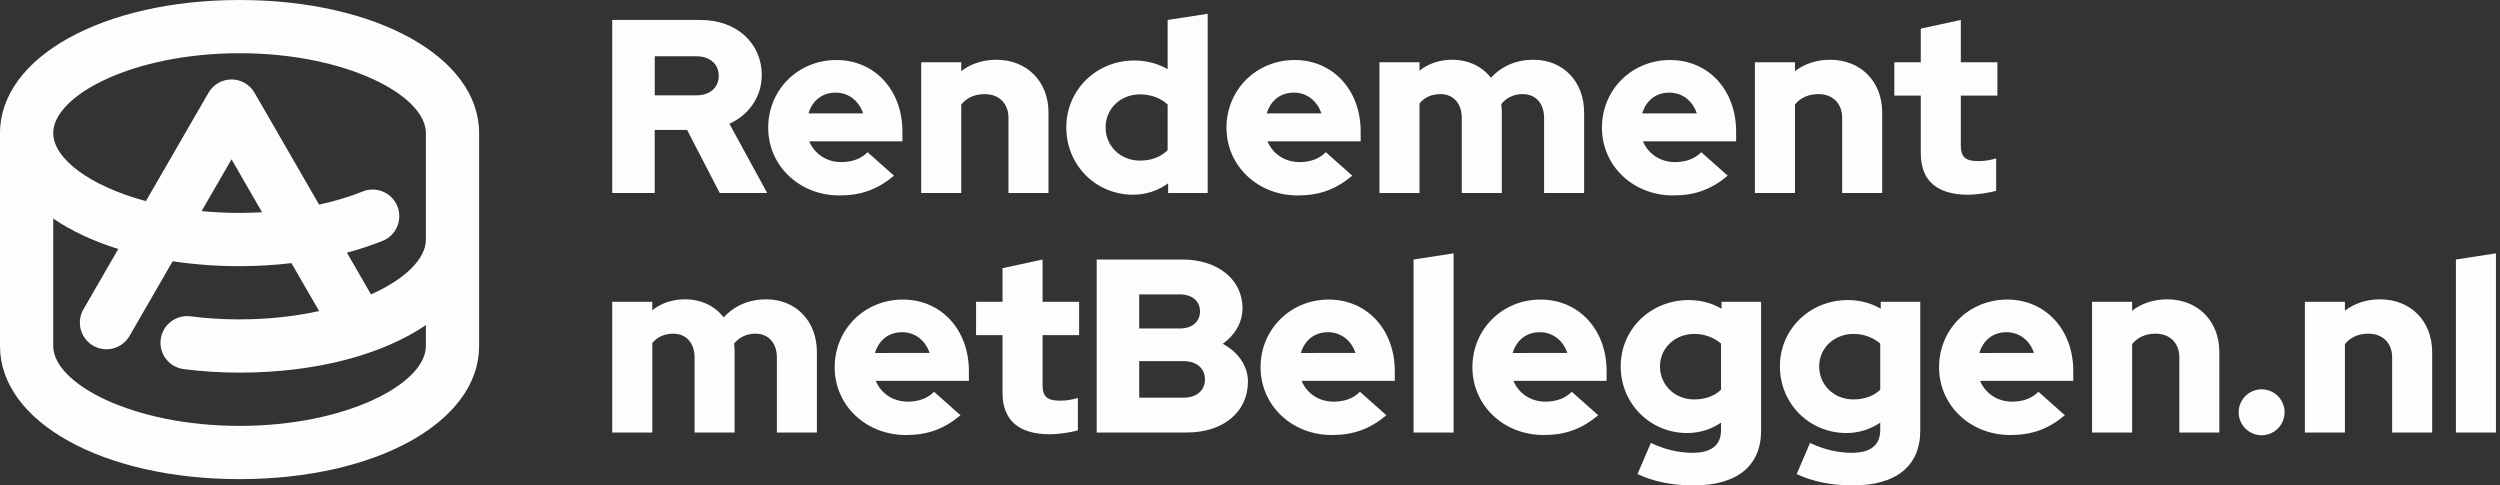 <svg width="206" height="40" viewBox="0 0 206 40" fill="none" xmlns="http://www.w3.org/2000/svg">
<rect x="0" y="0" width="206" height="40" fill="#333333" stroke="none"/>
<g clip-path="url(#clip0_204_21720)">
<path d="M63.3 10.525C63.3 7.387 65.765 4.945 68.921 4.945C72.077 4.945 74.359 7.429 74.359 10.831V11.645H66.68C67.108 12.664 68.086 13.356 69.328 13.356C70.225 13.356 70.978 13.071 71.487 12.541L73.666 14.476C72.302 15.617 70.957 16.104 69.165 16.104C65.866 16.104 63.3 13.661 63.3 10.525ZM71.121 9.344C70.774 8.305 69.919 7.633 68.859 7.633C67.76 7.633 66.945 8.264 66.618 9.344H71.121Z" fill="#FDFDFD"/>
<path d="M75.907 5.128H79.206V5.861C80 5.25 80.999 4.924 82.098 4.924C84.624 4.924 86.395 6.717 86.395 9.262V15.902H83.098V9.71C83.098 8.529 82.324 7.755 81.142 7.755C80.307 7.755 79.656 8.06 79.208 8.611V15.902H75.907V5.128Z" fill="#FDFDFD"/>
<path d="M87.863 10.505C87.863 7.409 90.328 4.985 93.463 4.985C94.461 4.985 95.398 5.23 96.213 5.698V1.645L99.512 1.136V15.902H96.254V15.107C95.415 15.721 94.401 16.049 93.362 16.044C90.286 16.044 87.863 13.6 87.863 10.505ZM96.213 12.378V8.611C95.642 8.081 94.828 7.776 93.932 7.776C92.323 7.776 91.101 8.957 91.101 10.505C91.101 12.052 92.343 13.234 93.932 13.234C94.848 13.234 95.622 12.949 96.213 12.378Z" fill="#FDFDFD"/>
<path d="M101.061 10.525C101.061 7.387 103.526 4.945 106.682 4.945C109.838 4.945 112.119 7.429 112.119 10.831V11.645H104.441C104.869 12.664 105.847 13.356 107.089 13.356C107.986 13.356 108.739 13.071 109.248 12.541L111.427 14.476C110.063 15.617 108.718 16.104 106.926 16.104C103.627 16.104 101.061 13.661 101.061 10.525ZM108.882 9.344C108.535 8.305 107.68 7.633 106.621 7.633C105.521 7.633 104.706 8.264 104.379 9.344H108.882Z" fill="#FDFDFD"/>
<path d="M113.667 5.128H116.967V5.82C117.72 5.23 118.637 4.924 119.656 4.924C121.001 4.924 122.121 5.474 122.854 6.411C123.729 5.453 124.931 4.924 126.357 4.924C128.801 4.924 130.532 6.717 130.532 9.262V15.902H127.233V9.71C127.233 8.529 126.54 7.755 125.481 7.755C124.748 7.755 124.137 8.04 123.709 8.57C123.73 8.794 123.75 9.018 123.75 9.262V15.902H120.45V9.71C120.45 8.529 119.757 7.755 118.698 7.755C117.965 7.755 117.374 8.02 116.967 8.529V15.902H113.667V5.128Z" fill="#FDFDFD"/>
<path d="M131.999 10.525C131.999 7.387 134.464 4.945 137.62 4.945C140.776 4.945 143.057 7.429 143.057 10.831V11.645H135.379C135.807 12.664 136.784 13.356 138.027 13.356C138.923 13.356 139.676 13.071 140.185 12.541L142.365 14.476C141 15.617 139.656 16.104 137.863 16.104C134.565 16.104 131.999 13.661 131.999 10.525ZM139.819 9.344C139.473 8.305 138.618 7.633 137.558 7.633C136.458 7.633 135.644 8.264 135.317 9.344H139.819Z" fill="#FDFDFD"/>
<path d="M144.605 5.128H147.905V5.861C148.699 5.25 149.698 4.924 150.797 4.924C153.322 4.924 155.094 6.717 155.094 9.262V15.902H151.794V9.71C151.794 8.529 151.021 7.755 149.84 7.755C149.005 7.755 148.353 8.06 147.905 8.611V15.902H144.605V5.128Z" fill="#FDFDFD"/>
<path d="M158.272 12.623V7.876H156.092V5.128H158.272V2.358L161.571 1.645V5.128H164.585V7.876H161.571V11.971C161.571 12.928 161.938 13.274 162.996 13.274C163.526 13.274 163.933 13.213 164.483 13.05V15.72C163.872 15.903 162.813 16.046 162.182 16.046C159.595 16.044 158.272 14.883 158.272 12.623Z" fill="#FDFDFD"/>
<path d="M90.367 21.385H97.434C100.348 21.385 102.383 23.035 102.383 25.397C102.383 26.578 101.752 27.617 100.754 28.33C102.017 29.002 102.831 30.142 102.831 31.446C102.831 33.951 100.795 35.64 97.781 35.64H90.367V21.385ZM97.21 27.067C98.229 27.067 98.88 26.517 98.88 25.662C98.88 24.807 98.229 24.257 97.21 24.257H93.87V27.067H97.21ZM97.516 32.77C98.595 32.77 99.288 32.179 99.288 31.263C99.288 30.346 98.595 29.756 97.516 29.756H93.87V32.77H97.516Z" fill="#FDFDFD"/>
<path d="M50.447 1.645H57.739C60.671 1.645 62.769 3.539 62.769 6.187C62.769 7.98 61.71 9.466 60.101 10.199L63.217 15.902H59.307L56.617 10.708H53.949V15.902H50.447V1.645ZM57.413 7.856C58.492 7.856 59.225 7.205 59.225 6.247C59.225 5.29 58.492 4.639 57.413 4.639H53.95V7.857L57.413 7.856Z" fill="#FDFDFD"/>
<path d="M50.447 24.867H53.747V25.56C54.5 24.969 55.416 24.664 56.436 24.664C57.781 24.664 58.901 25.214 59.634 26.151C60.51 25.193 61.712 24.664 63.137 24.664C65.581 24.664 67.312 26.457 67.312 29.002V35.642H64.014V29.45C64.014 28.269 63.322 27.495 62.263 27.495C61.53 27.495 60.918 27.78 60.491 28.309C60.511 28.534 60.532 28.758 60.532 29.002V35.642H57.234V29.45C57.234 28.269 56.541 27.495 55.483 27.495C54.749 27.495 54.159 27.76 53.751 28.269V35.642H50.447V24.867Z" fill="#FDFDFD"/>
<path d="M68.778 30.265C68.778 27.127 71.244 24.684 74.399 24.684C77.555 24.684 79.837 27.169 79.837 30.57V31.385H72.159C72.587 32.403 73.564 33.096 74.807 33.096C75.704 33.096 76.457 32.81 76.966 32.281L79.145 34.216C77.78 35.356 76.436 35.845 74.644 35.845C71.344 35.845 68.778 33.401 68.778 30.265ZM76.599 29.083C76.253 28.046 75.399 27.374 74.338 27.374C73.239 27.374 72.424 28.006 72.097 29.085L76.599 29.083Z" fill="#FDFDFD"/>
<path d="M82.608 32.362V27.617H80.428V24.867H82.608V22.098L85.907 21.385V24.867H88.921V27.617H85.907V31.711C85.907 32.668 86.273 33.014 87.332 33.014C87.862 33.014 88.269 32.953 88.819 32.79V35.458C88.208 35.642 87.149 35.784 86.518 35.784C83.931 35.784 82.608 34.623 82.608 32.362Z" fill="#FDFDFD"/>
<path d="M103.871 30.265C103.871 27.127 106.336 24.684 109.492 24.684C112.648 24.684 114.93 27.169 114.93 30.57V31.385H107.252C107.679 32.403 108.657 33.096 109.899 33.096C110.796 33.096 111.549 32.81 112.058 32.281L114.237 34.216C112.873 35.356 111.529 35.845 109.736 35.845C106.437 35.845 103.871 33.401 103.871 30.265ZM111.692 29.083C111.345 28.046 110.49 27.374 109.432 27.374C108.332 27.374 107.517 28.006 107.191 29.085L111.692 29.083Z" fill="#FDFDFD"/>
<path d="M116.478 21.385L119.777 20.875V35.641H116.478V21.385Z" fill="#FDFDFD"/>
<path d="M121.326 30.265C121.326 27.127 123.791 24.684 126.947 24.684C130.103 24.684 132.384 27.169 132.384 30.57V31.385H124.706C125.134 32.403 126.112 33.096 127.354 33.096C128.251 33.096 129.004 32.81 129.513 32.281L131.692 34.216C130.328 35.356 128.983 35.845 127.191 35.845C123.892 35.845 121.326 33.401 121.326 30.265ZM129.146 29.083C128.8 28.046 127.945 27.374 126.886 27.374C125.786 27.374 124.971 28.006 124.644 29.085L129.146 29.083Z" fill="#FDFDFD"/>
<path d="M134.931 39.063L136.03 36.497C137.191 37.047 138.332 37.311 139.472 37.311C141.02 37.311 141.814 36.68 141.814 35.438V34.827C140.991 35.385 140.019 35.684 139.024 35.682C135.97 35.682 133.546 33.259 133.546 30.183C133.546 27.128 136.011 24.725 139.147 24.725C140.124 24.725 141.061 24.969 141.855 25.438V24.867H145.114V35.479C145.114 38.392 143.138 40 139.533 40C137.802 40 136.214 39.674 134.931 39.063ZM141.814 32.118V28.309C141.244 27.821 140.469 27.515 139.615 27.515C138.026 27.515 136.783 28.676 136.783 30.183C136.783 31.731 138.005 32.912 139.594 32.912C140.491 32.913 141.244 32.648 141.814 32.118H141.814Z" fill="#FDFDFD"/>
<path d="M148.047 39.063L149.147 36.497C150.308 37.047 151.448 37.311 152.589 37.311C154.137 37.311 154.931 36.68 154.931 35.438V34.827C154.108 35.385 153.136 35.683 152.142 35.682C149.087 35.682 146.664 33.259 146.664 30.183C146.664 27.128 149.129 24.725 152.264 24.725C153.242 24.725 154.179 24.969 154.973 25.438V24.867H158.231V35.479C158.231 38.392 156.256 40 152.651 40C150.919 40 149.33 39.674 148.047 39.063ZM154.931 32.118V28.309C154.36 27.821 153.586 27.515 152.731 27.515C151.142 27.515 149.9 28.676 149.9 30.183C149.9 31.731 151.122 32.912 152.71 32.912C153.607 32.913 154.361 32.648 154.931 32.118H154.931Z" fill="#FDFDFD"/>
<path d="M159.779 30.265C159.779 27.127 162.244 24.684 165.4 24.684C168.556 24.684 170.838 27.169 170.838 30.57V31.385H163.16C163.587 32.403 164.565 33.096 165.808 33.096C166.704 33.096 167.457 32.81 167.966 32.281L170.145 34.216C168.781 35.356 167.436 35.845 165.644 35.845C162.345 35.845 159.779 33.401 159.779 30.265ZM167.6 29.083C167.254 28.046 166.398 27.374 165.339 27.374C164.239 27.374 163.424 28.006 163.098 29.085L167.6 29.083Z" fill="#FDFDFD"/>
<path d="M172.386 24.867H175.685V25.601C176.479 24.99 177.478 24.664 178.577 24.664C181.103 24.664 182.874 26.457 182.874 29.002V35.642H179.577V29.45C179.577 28.269 178.803 27.495 177.622 27.495C176.786 27.495 176.135 27.8 175.687 28.351V35.642H172.386V24.867Z" fill="#FDFDFD"/>
<path d="M184.464 33.972C184.464 33.597 184.575 33.231 184.783 32.919C184.991 32.608 185.287 32.365 185.633 32.222C185.979 32.078 186.36 32.041 186.727 32.114C187.095 32.187 187.432 32.367 187.697 32.632C187.962 32.897 188.143 33.235 188.216 33.602C188.289 33.969 188.251 34.35 188.108 34.696C187.965 35.042 187.722 35.338 187.41 35.547C187.099 35.755 186.733 35.866 186.358 35.866C185.856 35.863 185.376 35.663 185.021 35.308C184.667 34.954 184.466 34.473 184.464 33.972Z" fill="#FDFDFD"/>
<path d="M189.921 24.867H193.221V25.601C194.015 24.99 195.014 24.664 196.113 24.664C198.638 24.664 200.41 26.457 200.41 29.002V35.642H197.112V29.45C197.112 28.269 196.338 27.495 195.156 27.495C194.321 27.495 193.67 27.8 193.222 28.351V35.642H189.921V24.867Z" fill="#FDFDFD"/>
<path d="M202.367 21.385L205.666 20.875V35.641H202.367V21.385Z" fill="#FDFDFD"/>
<path d="M19.741 0C8.488 0 0 4.715 0 10.968V28.446C0 28.468 0 28.49 0 28.513C0 34.765 8.487 39.48 19.74 39.48C30.943 39.48 39.404 34.807 39.479 28.597C39.479 28.57 39.479 28.542 39.479 28.514V10.967C39.481 4.715 30.994 0 19.741 0ZM19.741 4.386C28.528 4.386 35.094 7.86 35.094 10.967V19.717C35.094 19.724 35.094 19.731 35.094 19.738C35.094 21.321 33.397 22.992 30.57 24.259L28.585 20.819C29.583 20.552 30.564 20.229 31.524 19.85C32.064 19.634 32.496 19.211 32.725 18.676C32.954 18.141 32.961 17.537 32.745 16.997C32.528 16.456 32.106 16.024 31.571 15.795C31.036 15.566 30.431 15.559 29.891 15.776C28.793 16.218 27.582 16.579 26.294 16.86L20.975 7.646C20.783 7.312 20.507 7.034 20.173 6.841C19.84 6.649 19.462 6.547 19.077 6.547C18.692 6.547 18.313 6.649 17.98 6.841C17.647 7.034 17.37 7.312 17.178 7.646L12.023 16.573C7.389 15.326 4.4 13.069 4.386 10.978V10.967C4.386 7.86 10.953 4.386 19.741 4.386ZM21.593 17.489C20.979 17.521 20.364 17.545 19.74 17.545C18.662 17.545 17.617 17.492 16.613 17.394L19.078 13.127L21.593 17.489ZM35.093 28.513C35.093 31.619 28.527 35.093 19.74 35.093C11 35.093 4.455 31.655 4.387 28.562C4.387 28.546 4.387 28.53 4.387 28.515V18.013C5.869 19.022 7.679 19.87 9.745 20.516L6.875 25.49C6.731 25.739 6.637 26.015 6.599 26.3C6.562 26.586 6.581 26.876 6.655 27.154C6.73 27.432 6.858 27.693 7.033 27.921C7.209 28.15 7.427 28.341 7.676 28.485C8.18 28.776 8.778 28.855 9.34 28.705C9.902 28.555 10.381 28.187 10.672 27.684L14.226 21.528C16.051 21.8 17.894 21.935 19.74 21.931C21.168 21.931 22.595 21.848 24.014 21.682L26.295 25.63C24.33 26.061 22.119 26.317 19.74 26.317C18.389 26.319 17.04 26.235 15.7 26.065C15.415 26.028 15.125 26.047 14.847 26.122C14.568 26.198 14.308 26.327 14.08 26.502C13.619 26.857 13.318 27.381 13.243 27.958C13.206 28.244 13.225 28.534 13.3 28.812C13.375 29.09 13.505 29.351 13.68 29.579C13.856 29.807 14.075 29.998 14.325 30.142C14.575 30.285 14.85 30.378 15.136 30.416C16.663 30.61 18.201 30.706 19.74 30.704C26.079 30.704 31.533 29.21 35.094 26.787V28.445C35.093 28.468 35.093 28.49 35.093 28.513Z" fill="#FDFDFD"/>
</g>
<defs>
<clipPath id="clip0_204_21720">
<rect width="205.666" height="40" fill="white"/>
</clipPath>
</defs>
</svg>
